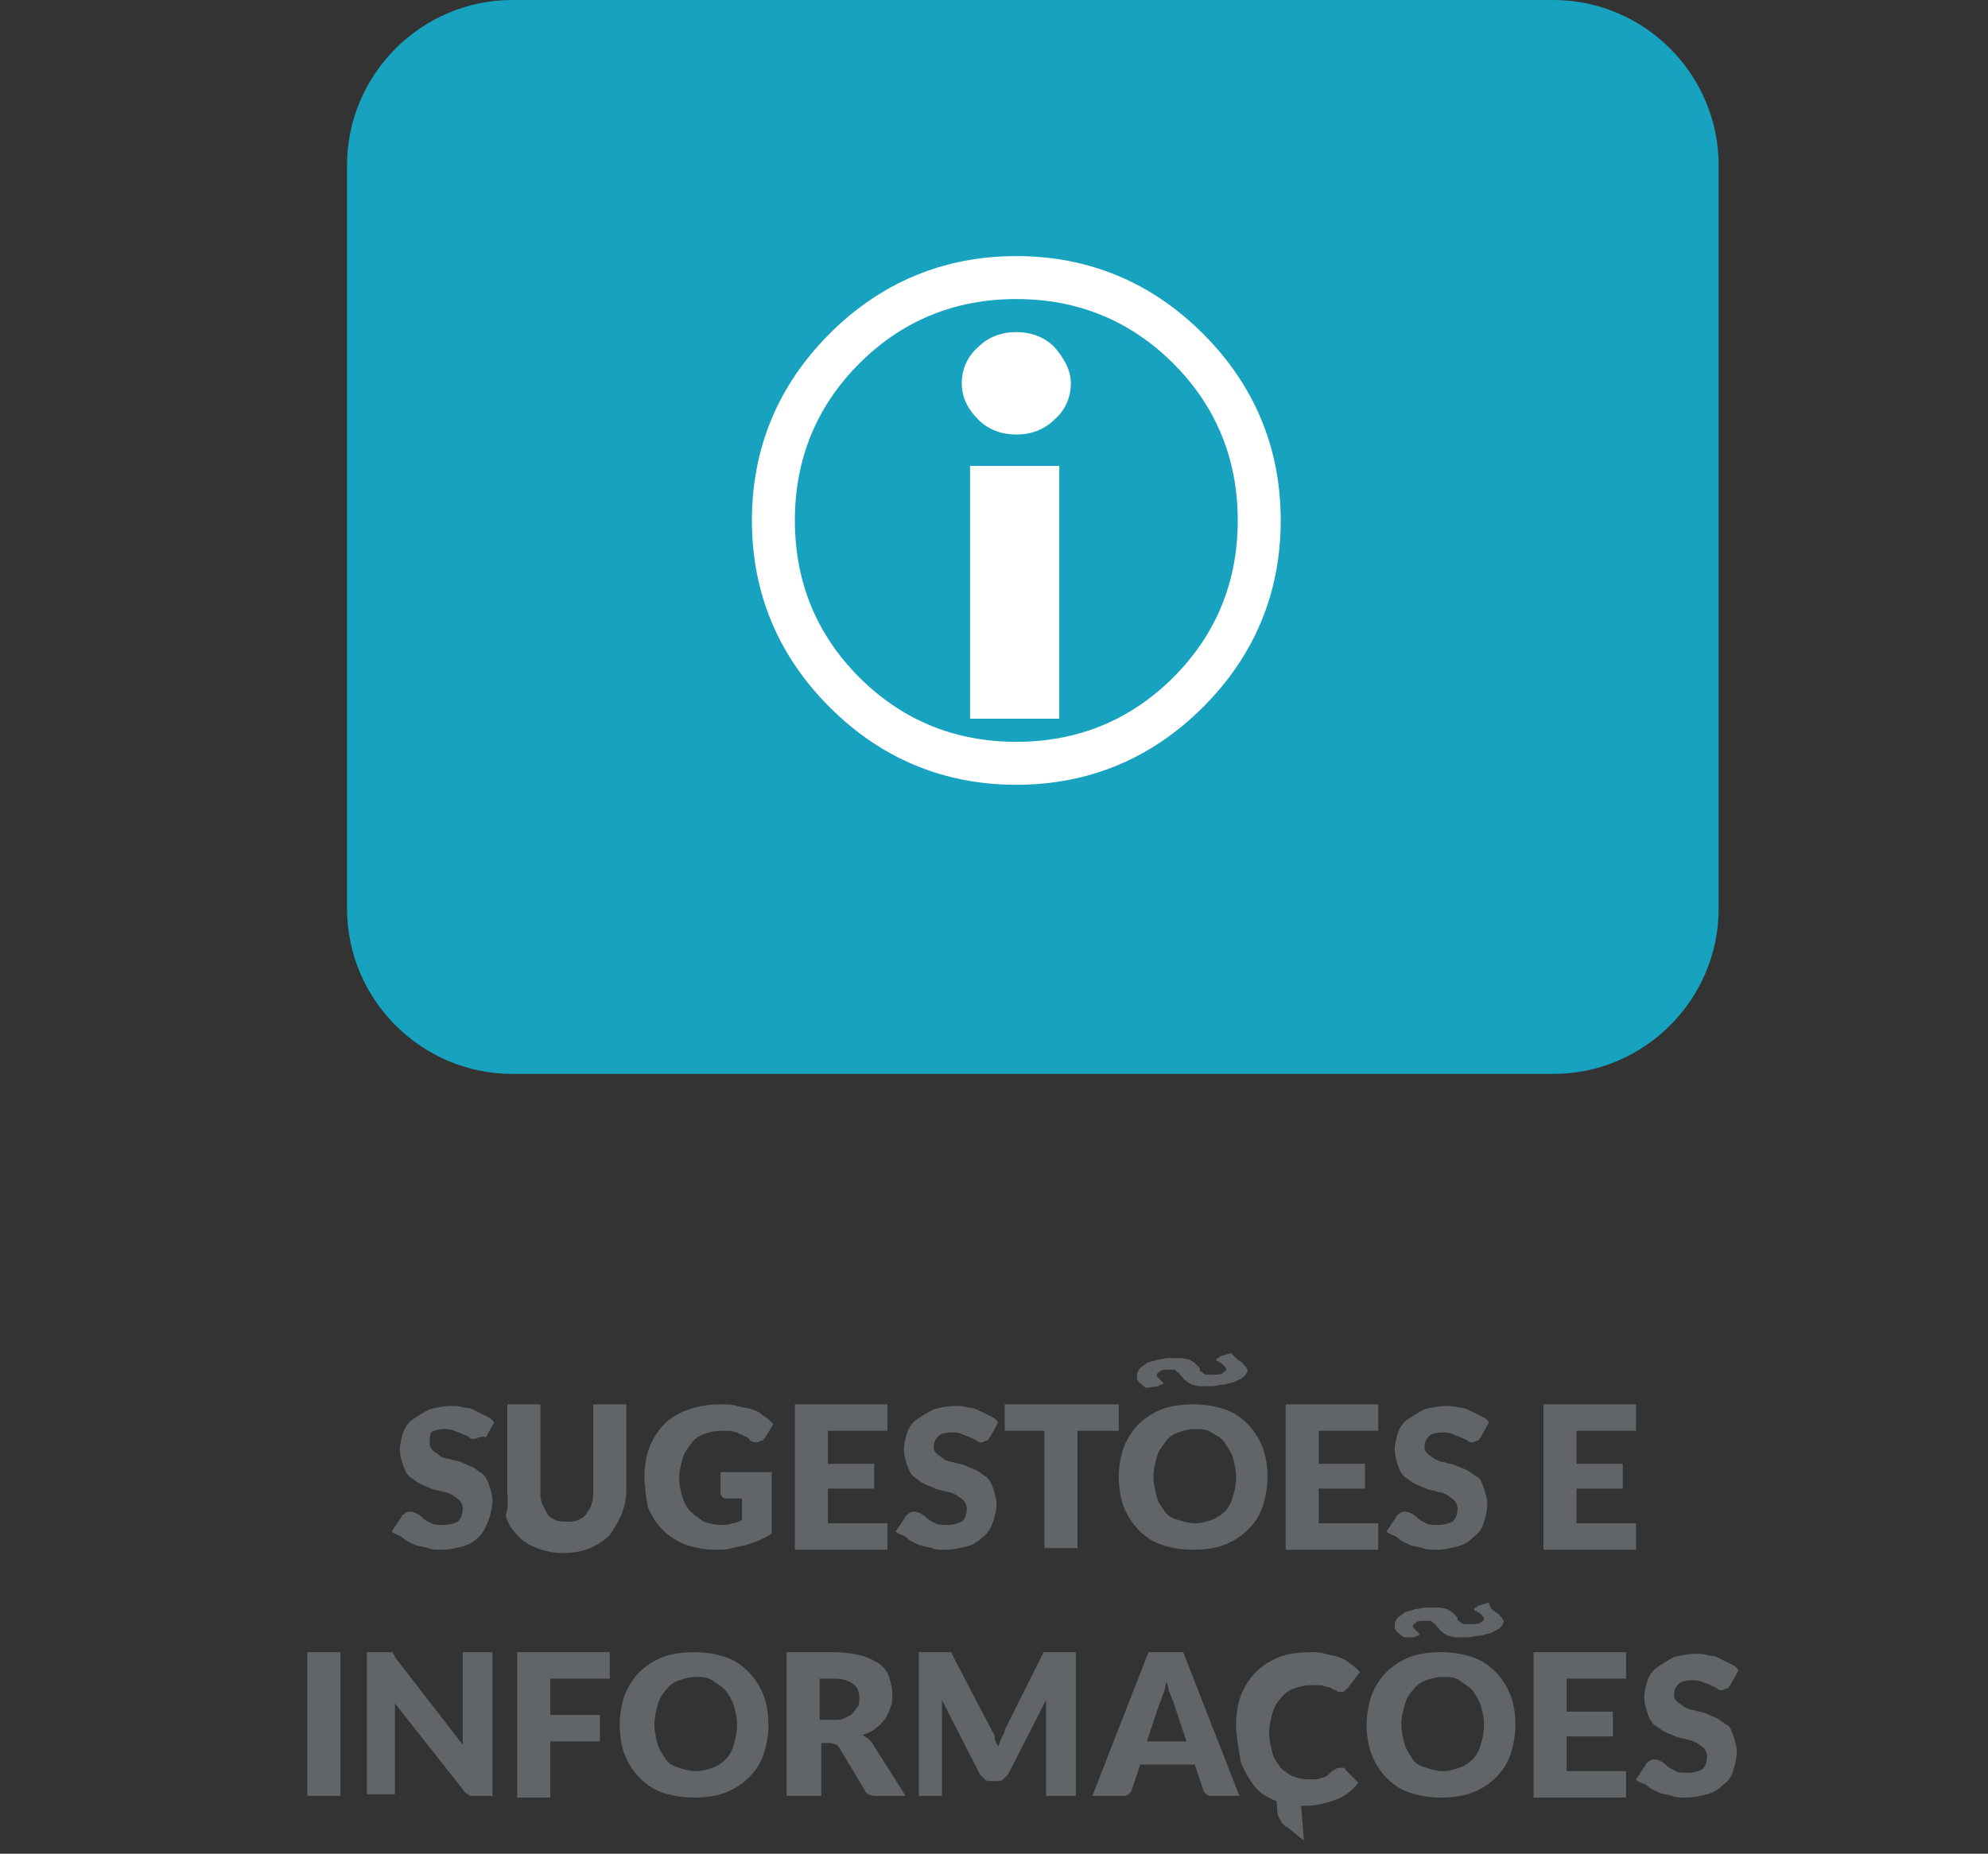 <?xml version="1.0" encoding="utf-8"?>
<!-- Generator: Adobe Illustrator 18.0.0, SVG Export Plug-In . SVG Version: 6.00 Build 0)  -->
<!DOCTYPE svg PUBLIC "-//W3C//DTD SVG 1.1//EN" "http://www.w3.org/Graphics/SVG/1.1/DTD/svg11.dtd">
<svg version="1.1" id="Camada_1" xmlns="http://www.w3.org/2000/svg" xmlns:xlink="http://www.w3.org/1999/xlink" x="0px" y="0px"
	 viewBox="0 0 120.3 112.2" enable-background="new 0 0 120.3 112.2" xml:space="preserve">
<rect x="0" y="0" width="120.3" height="112.2" fill="#333333" stroke="none"/>
<path fill-rule="evenodd" clip-rule="evenodd" fill="#17A2BF" d="M31,0h63c5.5,0,10,4.5,10,10v45c0,5.5-4.5,10-10,10H31
	c-5.5,0-10-4.5-10-10V10C21,4.5,25.5,0,31,0z"/>
<g>
	<path fill="#616567" d="M23.7,92.7l0.6-0.9c0-0.1,0.1-0.1,0.2-0.2s0.2-0.1,0.3-0.1c0.1,0,0.2,0,0.4,0.1s0.3,0.2,0.4,0.3
		s0.3,0.2,0.5,0.3c0.2,0.1,0.4,0.1,0.7,0.1c0.4,0,0.7-0.1,0.9-0.2c0.2-0.2,0.3-0.4,0.3-0.8c0-0.2-0.1-0.4-0.2-0.5
		c-0.1-0.1-0.3-0.2-0.4-0.3c-0.2-0.1-0.4-0.2-0.6-0.2c-0.2-0.1-0.5-0.1-0.7-0.2c-0.2-0.1-0.5-0.2-0.7-0.3c-0.2-0.1-0.4-0.3-0.6-0.4
		c-0.2-0.2-0.3-0.4-0.4-0.7s-0.2-0.6-0.2-1c0-0.3,0.1-0.7,0.2-1c0.1-0.3,0.3-0.6,0.6-0.8c0.3-0.2,0.6-0.4,1-0.6
		c0.4-0.1,0.8-0.2,1.3-0.2c0.3,0,0.5,0,0.8,0.1c0.3,0,0.5,0.1,0.7,0.2s0.4,0.2,0.6,0.3s0.4,0.2,0.5,0.4l-0.5,0.9
		C29.2,86.9,29.1,87,29,87c-0.1,0-0.2,0.1-0.3,0.1c-0.1,0-0.2,0-0.3-0.1c-0.1-0.1-0.2-0.1-0.4-0.2s-0.3-0.1-0.5-0.2
		s-0.4-0.1-0.6-0.1c-0.4,0-0.7,0.1-0.8,0.2C26,86.9,26,87.1,26,87.4c0,0.2,0.1,0.3,0.2,0.4s0.3,0.2,0.4,0.3s0.4,0.2,0.6,0.2
		c0.2,0.1,0.5,0.1,0.7,0.2s0.5,0.2,0.7,0.3s0.4,0.3,0.6,0.4c0.2,0.2,0.3,0.4,0.4,0.7c0.1,0.3,0.2,0.6,0.2,0.9c0,0.4-0.1,0.8-0.2,1.1
		S29.3,92.7,29,93c-0.3,0.3-0.6,0.5-1,0.6s-0.8,0.2-1.3,0.2c-0.3,0-0.6,0-0.8-0.1c-0.3-0.1-0.6-0.1-0.8-0.2s-0.5-0.2-0.7-0.4
		S23.9,92.9,23.7,92.7z"/>
	<path fill="#616567" d="M30.7,90.2V85h2v5.2c0,0.3,0,0.6,0.1,0.8c0.1,0.2,0.2,0.4,0.3,0.6c0.1,0.2,0.3,0.3,0.5,0.4
		c0.2,0.1,0.5,0.1,0.7,0.1c0.3,0,0.5,0,0.7-0.1c0.2-0.1,0.4-0.2,0.5-0.4c0.1-0.2,0.3-0.4,0.3-0.6c0.1-0.2,0.1-0.5,0.1-0.8V85h2v5.2
		c0,0.5-0.1,1-0.3,1.5c-0.2,0.4-0.4,0.8-0.7,1.2c-0.3,0.3-0.7,0.6-1.2,0.8c-0.5,0.2-1,0.3-1.6,0.3c-0.6,0-1.1-0.1-1.6-0.3
		c-0.5-0.2-0.9-0.4-1.2-0.8c-0.3-0.3-0.6-0.7-0.7-1.2C30.8,91.2,30.7,90.7,30.7,90.2z"/>
	<path fill="#616567" d="M39,89.4c0-0.7,0.1-1.3,0.3-1.8c0.2-0.5,0.5-1,0.9-1.4c0.4-0.4,0.9-0.7,1.5-0.9s1.2-0.3,1.9-0.3
		c0.4,0,0.7,0,1,0.1c0.3,0.1,0.6,0.1,0.9,0.2c0.3,0.1,0.5,0.2,0.7,0.4c0.2,0.1,0.4,0.3,0.6,0.5L46.3,87c-0.1,0.1-0.1,0.2-0.2,0.2
		s-0.2,0.1-0.3,0.1c-0.1,0-0.2,0-0.4-0.1C45.3,87,45.2,87,45,86.9c-0.1-0.1-0.3-0.1-0.4-0.2c-0.1,0-0.3-0.1-0.5-0.1s-0.3,0-0.5,0
		c-0.4,0-0.7,0.1-1,0.2c-0.3,0.1-0.6,0.3-0.8,0.6s-0.4,0.5-0.5,0.9s-0.2,0.7-0.2,1.1c0,0.5,0.1,0.9,0.2,1.2c0.1,0.4,0.3,0.7,0.5,0.9
		c0.2,0.2,0.5,0.4,0.8,0.6c0.3,0.1,0.7,0.2,1,0.2c0.3,0,0.5,0,0.7-0.1c0.2,0,0.4-0.1,0.6-0.2v-1.3h-0.9c-0.1,0-0.2,0-0.3-0.1
		c-0.1-0.1-0.1-0.2-0.1-0.3v-1.2h3.1v3.7c-0.2,0.2-0.5,0.3-0.7,0.4s-0.5,0.2-0.8,0.3s-0.6,0.1-0.9,0.2s-0.6,0.1-1,0.1
		c-0.6,0-1.2-0.1-1.8-0.3c-0.5-0.2-1-0.5-1.4-0.9c-0.4-0.4-0.7-0.9-0.9-1.4C39.1,90.6,39,90,39,89.4z"/>
	<path fill="#616567" d="M48.1,93.7V85h5.6v1.6h-3.6v2h2.8v1.5h-2.8v2.1h3.6v1.6H48.1z"/>
	<path fill="#616567" d="M54.2,92.7l0.6-0.9c0-0.1,0.1-0.1,0.2-0.2s0.2-0.1,0.3-0.1c0.1,0,0.2,0,0.4,0.1s0.3,0.2,0.4,0.3
		s0.3,0.2,0.5,0.3c0.2,0.1,0.4,0.1,0.7,0.1c0.4,0,0.7-0.1,0.9-0.2c0.2-0.2,0.3-0.4,0.3-0.8c0-0.2-0.1-0.4-0.2-0.5
		c-0.1-0.1-0.3-0.2-0.4-0.3c-0.2-0.1-0.4-0.2-0.6-0.2c-0.2-0.1-0.5-0.1-0.7-0.2c-0.2-0.1-0.5-0.2-0.7-0.3c-0.2-0.1-0.4-0.3-0.6-0.4
		c-0.2-0.2-0.3-0.4-0.4-0.7s-0.2-0.6-0.2-1c0-0.3,0.1-0.7,0.2-1c0.1-0.3,0.3-0.6,0.6-0.8c0.3-0.2,0.6-0.4,1-0.6
		c0.4-0.1,0.8-0.2,1.3-0.2c0.3,0,0.5,0,0.8,0.1c0.3,0,0.5,0.1,0.7,0.2s0.4,0.2,0.6,0.3s0.4,0.2,0.5,0.4l-0.5,0.9
		c-0.1,0.1-0.1,0.2-0.2,0.2c-0.1,0-0.2,0.1-0.3,0.1c-0.1,0-0.2,0-0.3-0.1c-0.1-0.1-0.2-0.1-0.4-0.2s-0.3-0.1-0.5-0.2
		s-0.4-0.1-0.6-0.1c-0.4,0-0.7,0.1-0.8,0.2c-0.2,0.2-0.3,0.4-0.3,0.7c0,0.2,0.1,0.3,0.2,0.4s0.3,0.2,0.4,0.3s0.4,0.2,0.6,0.2
		c0.2,0.1,0.5,0.1,0.7,0.2s0.5,0.2,0.7,0.3s0.4,0.3,0.6,0.4c0.2,0.2,0.3,0.4,0.4,0.7c0.1,0.3,0.2,0.6,0.2,0.9c0,0.4-0.1,0.8-0.2,1.1
		s-0.3,0.7-0.6,0.9c-0.3,0.3-0.6,0.5-1,0.6s-0.8,0.2-1.3,0.2c-0.3,0-0.6,0-0.8-0.1c-0.3-0.1-0.6-0.1-0.8-0.2s-0.5-0.2-0.7-0.4
		S54.4,92.9,54.2,92.7z"/>
	<path fill="#616567" d="M60.8,86.6V85h6.9v1.6h-2.5v7.1h-2v-7.1H60.8z"/>
	<path fill="#616567" d="M67.7,89.4c0-0.6,0.1-1.2,0.3-1.8c0.2-0.5,0.5-1,0.9-1.4s0.9-0.7,1.4-0.9s1.2-0.3,1.9-0.3s1.3,0.1,1.9,0.3
		c0.6,0.2,1,0.5,1.4,0.9s0.7,0.9,0.9,1.4c0.2,0.5,0.3,1.1,0.3,1.8c0,0.6-0.1,1.2-0.3,1.8s-0.5,1-0.9,1.4c-0.4,0.4-0.9,0.7-1.4,0.9
		s-1.2,0.3-1.9,0.3s-1.3-0.1-1.9-0.3s-1-0.5-1.4-0.9c-0.4-0.4-0.7-0.9-0.9-1.4S67.7,90,67.7,89.4z M69.8,89.4c0,0.4,0.1,0.8,0.2,1.2
		s0.3,0.6,0.5,0.9s0.5,0.4,0.8,0.5c0.3,0.1,0.7,0.2,1,0.2c0.4,0,0.7-0.1,1-0.2c0.3-0.1,0.6-0.3,0.8-0.5s0.4-0.5,0.5-0.9
		c0.1-0.3,0.2-0.7,0.2-1.2s-0.1-0.8-0.2-1.2c-0.1-0.3-0.3-0.6-0.5-0.9s-0.5-0.4-0.8-0.6s-0.6-0.2-1-0.2s-0.7,0.1-1,0.2
		s-0.6,0.3-0.8,0.6s-0.4,0.5-0.5,0.9C69.9,88.6,69.8,88.9,69.8,89.4z"/>
	<path fill="#616567" d="M77.8,93.7V85h5.6v1.6h-3.6v2h2.8v1.5h-2.8v2.1h3.6v1.6H77.8z"/>
	<path fill="#616567" d="M83.9,92.7l0.6-0.9c0-0.1,0.1-0.1,0.2-0.2s0.2-0.1,0.3-0.1c0.1,0,0.2,0,0.4,0.1s0.3,0.2,0.4,0.3
		s0.3,0.2,0.5,0.3c0.2,0.1,0.4,0.1,0.7,0.1c0.4,0,0.7-0.1,0.9-0.2c0.2-0.2,0.3-0.4,0.3-0.8c0-0.2-0.1-0.4-0.2-0.5
		c-0.1-0.1-0.3-0.2-0.4-0.3c-0.2-0.1-0.4-0.2-0.6-0.2c-0.2-0.1-0.5-0.1-0.7-0.2c-0.2-0.1-0.5-0.2-0.7-0.3c-0.2-0.1-0.4-0.3-0.6-0.4
		c-0.2-0.2-0.3-0.4-0.4-0.7s-0.2-0.6-0.2-1c0-0.3,0.1-0.7,0.2-1c0.1-0.3,0.3-0.6,0.6-0.8s0.6-0.4,1-0.6c0.4-0.1,0.8-0.2,1.3-0.2
		c0.3,0,0.5,0,0.8,0.1c0.3,0,0.5,0.1,0.7,0.2c0.2,0.1,0.4,0.2,0.6,0.3c0.2,0.1,0.4,0.2,0.5,0.4l-0.5,0.9c-0.1,0.1-0.1,0.2-0.2,0.2
		c-0.1,0-0.2,0.1-0.3,0.1c-0.1,0-0.2,0-0.3-0.1c-0.1-0.1-0.2-0.1-0.4-0.2s-0.3-0.1-0.5-0.2c-0.2-0.1-0.4-0.1-0.6-0.1
		c-0.4,0-0.7,0.1-0.8,0.2c-0.2,0.2-0.3,0.4-0.3,0.7c0,0.2,0.1,0.3,0.2,0.4c0.1,0.1,0.3,0.2,0.4,0.3c0.2,0.1,0.4,0.2,0.6,0.2
		c0.2,0.1,0.5,0.1,0.7,0.2s0.5,0.2,0.7,0.3s0.4,0.3,0.6,0.4s0.3,0.4,0.4,0.7c0.1,0.3,0.2,0.6,0.2,0.9c0,0.4-0.1,0.8-0.2,1.1
		c-0.1,0.4-0.3,0.7-0.6,0.9c-0.3,0.3-0.6,0.5-1,0.6s-0.8,0.2-1.3,0.2c-0.3,0-0.6,0-0.8-0.1c-0.3-0.1-0.6-0.1-0.8-0.2
		s-0.5-0.2-0.7-0.4S84.1,92.9,83.9,92.7z"/>
	<path fill="#616567" d="M93.4,93.7V85H99v1.6h-3.6v2h2.8v1.5h-2.8v2.1H99v1.6H93.4z"/>
	<path fill="#616567" d="M18.6,108.7V100h2v8.7H18.6z"/>
	<path fill="#616567" d="M22.2,108.7V100h1.1c0.1,0,0.2,0,0.2,0s0.1,0,0.2,0s0.1,0.1,0.1,0.1s0.1,0.1,0.1,0.2l4.1,5.3
		c0-0.2,0-0.3,0-0.5s0-0.3,0-0.4V100h1.8v8.7h-1.1c-0.2,0-0.3,0-0.4-0.1s-0.2-0.1-0.3-0.3l-4.1-5.2c0,0.2,0,0.3,0,0.4s0,0.3,0,0.4
		v4.7H22.2z"/>
	<path fill="#616567" d="M31.3,108.7V100h5.6v1.6h-3.6v2.2h3v1.6h-3v3.4H31.3z"/>
	<path fill="#616567" d="M37.5,104.4c0-0.6,0.1-1.2,0.3-1.8c0.2-0.5,0.5-1,0.9-1.4s0.9-0.7,1.4-0.9s1.2-0.3,1.9-0.3s1.3,0.1,1.9,0.3
		s1,0.5,1.4,0.9s0.7,0.9,0.9,1.4c0.2,0.5,0.3,1.1,0.3,1.8c0,0.6-0.1,1.2-0.3,1.8s-0.5,1-0.9,1.4s-0.9,0.7-1.4,0.9s-1.2,0.3-1.9,0.3
		s-1.3-0.1-1.9-0.3s-1-0.5-1.4-0.9s-0.7-0.9-0.9-1.4S37.5,105,37.5,104.4z M39.6,104.4c0,0.4,0.1,0.8,0.2,1.2
		c0.1,0.3,0.3,0.6,0.5,0.9s0.5,0.4,0.8,0.5s0.7,0.2,1,0.2c0.4,0,0.7-0.1,1-0.2s0.6-0.3,0.8-0.5s0.4-0.5,0.5-0.9
		c0.1-0.3,0.2-0.7,0.2-1.2s-0.1-0.8-0.2-1.2c-0.1-0.3-0.3-0.6-0.5-0.9c-0.2-0.2-0.5-0.4-0.8-0.6s-0.6-0.2-1-0.2s-0.7,0.1-1,0.2
		s-0.6,0.3-0.8,0.6c-0.2,0.2-0.4,0.5-0.5,0.9C39.7,103.6,39.6,103.9,39.6,104.4z"/>
	<path fill="#616567" d="M47.6,108.7V100h2.9c0.6,0,1.2,0.1,1.6,0.2c0.4,0.1,0.8,0.3,1.1,0.5s0.5,0.5,0.6,0.8s0.2,0.7,0.2,1
		c0,0.3,0,0.6-0.1,0.8c-0.1,0.3-0.2,0.5-0.3,0.7c-0.2,0.2-0.3,0.4-0.6,0.6c-0.2,0.2-0.5,0.3-0.8,0.4c0.1,0.1,0.3,0.2,0.4,0.3
		s0.2,0.2,0.3,0.4l1.9,3h-1.8c-0.3,0-0.6-0.1-0.7-0.4l-1.5-2.5c-0.1-0.1-0.1-0.2-0.2-0.2s-0.2-0.1-0.4-0.1h-0.5v3.2H47.6z
		 M49.6,104.1h0.8c0.3,0,0.5,0,0.7-0.1c0.2-0.1,0.4-0.2,0.5-0.3c0.1-0.1,0.2-0.3,0.3-0.4s0.1-0.3,0.1-0.5c0-0.4-0.1-0.7-0.4-0.9
		s-0.6-0.3-1.2-0.3h-0.8V104.1z"/>
	<path fill="#616567" d="M55.6,108.7V100h1.5c0.1,0,0.2,0,0.2,0s0.1,0,0.2,0s0.1,0.1,0.1,0.1s0.1,0.1,0.1,0.2l2.3,4.4
		c0.1,0.2,0.2,0.3,0.2,0.5s0.1,0.3,0.2,0.5c0.1-0.2,0.1-0.3,0.2-0.5s0.2-0.3,0.2-0.5l2.2-4.4c0-0.1,0.1-0.1,0.1-0.2s0.1-0.1,0.1-0.1
		s0.1,0,0.2,0s0.1,0,0.2,0h1.5v8.7h-1.8v-5c0-0.2,0-0.5,0-0.8l-2.3,4.5c-0.1,0.1-0.2,0.2-0.3,0.3s-0.3,0.1-0.4,0.1h-0.3
		c-0.2,0-0.3,0-0.4-0.1s-0.2-0.2-0.3-0.3l-2.3-4.5c0,0.1,0,0.3,0,0.4s0,0.3,0,0.4v5H55.6z"/>
	<path fill="#616567" d="M66.1,108.7l3.4-8.7h2.1l3.4,8.7h-1.6c-0.2,0-0.3,0-0.4-0.1c-0.1-0.1-0.2-0.2-0.2-0.3l-0.5-1.5h-3.3
		l-0.5,1.5c0,0.1-0.1,0.2-0.2,0.3c-0.1,0.1-0.3,0.1-0.4,0.1H66.1z M69.4,105.4h2.4l-0.8-2.4c-0.1-0.2-0.1-0.3-0.2-0.5
		s-0.1-0.4-0.2-0.7c-0.1,0.2-0.1,0.5-0.2,0.7s-0.1,0.4-0.2,0.5L69.4,105.4z"/>
	<path fill="#616567" d="M74.8,104.4c0-0.7,0.1-1.3,0.3-1.8c0.2-0.5,0.5-1,0.9-1.4s0.9-0.7,1.4-0.9s1.2-0.3,1.9-0.3
		c0.3,0,0.6,0,0.9,0.1c0.3,0.1,0.6,0.1,0.8,0.2c0.3,0.1,0.5,0.2,0.7,0.4c0.2,0.1,0.4,0.3,0.6,0.5l-0.7,0.9c0,0.1-0.1,0.1-0.2,0.2
		s-0.1,0.1-0.2,0.1c-0.1,0-0.1,0-0.2,0s-0.1-0.1-0.2-0.1c-0.1,0-0.2-0.1-0.2-0.1s-0.2-0.1-0.3-0.1c-0.1,0-0.3-0.1-0.4-0.1
		s-0.3,0-0.6,0c-0.4,0-0.7,0.1-1,0.2c-0.3,0.1-0.6,0.3-0.8,0.6c-0.2,0.2-0.4,0.5-0.5,0.9s-0.2,0.7-0.2,1.2c0,0.4,0.1,0.8,0.2,1.2
		s0.3,0.6,0.5,0.9c0.2,0.2,0.5,0.4,0.7,0.5c0.3,0.1,0.6,0.2,0.9,0.2c0.2,0,0.4,0,0.5,0c0.2,0,0.3-0.1,0.4-0.1s0.3-0.1,0.4-0.2
		s0.2-0.2,0.4-0.3c0,0,0.1-0.1,0.2-0.1c0.1,0,0.1,0,0.2,0c0,0,0.1,0,0.1,0s0.1,0,0.1,0.1l0.8,0.8c-0.4,0.5-0.8,0.8-1.3,1
		c-0.5,0.2-1.2,0.4-1.9,0.4c-0.7,0-1.3-0.1-1.8-0.3s-1-0.5-1.3-0.9s-0.6-0.9-0.8-1.4C74.9,105.6,74.8,105,74.8,104.4z"/>
	<path fill="#616567" d="M82.7,104.4c0-0.6,0.1-1.2,0.3-1.8c0.2-0.5,0.5-1,0.9-1.4s0.9-0.7,1.4-0.9s1.2-0.3,1.9-0.3s1.3,0.1,1.9,0.3
		s1,0.5,1.4,0.9s0.7,0.9,0.9,1.4c0.2,0.5,0.3,1.1,0.3,1.8c0,0.6-0.1,1.2-0.3,1.8s-0.5,1-0.9,1.4s-0.9,0.7-1.4,0.9s-1.2,0.3-1.9,0.3
		s-1.3-0.1-1.9-0.3s-1-0.5-1.4-0.9s-0.7-0.9-0.9-1.4S82.7,105,82.7,104.4z M84.8,104.4c0,0.4,0.1,0.8,0.2,1.2
		c0.1,0.3,0.3,0.6,0.5,0.9s0.5,0.4,0.8,0.5s0.7,0.2,1,0.2c0.4,0,0.7-0.1,1-0.2s0.6-0.3,0.8-0.5s0.4-0.5,0.5-0.9
		c0.1-0.3,0.2-0.7,0.2-1.2s-0.1-0.8-0.2-1.2c-0.1-0.3-0.3-0.6-0.5-0.9c-0.2-0.2-0.5-0.4-0.8-0.6s-0.6-0.2-1-0.2s-0.7,0.1-1,0.2
		s-0.6,0.3-0.8,0.6c-0.2,0.2-0.4,0.5-0.5,0.9C84.9,103.6,84.8,103.9,84.8,104.4z"/>
	<path fill="#616567" d="M92.8,108.7V100h5.6v1.6h-3.6v2h2.8v1.5h-2.8v2.1h3.6v1.6H92.8z"/>
	<path fill="#616567" d="M99,107.7l0.6-0.9c0-0.1,0.1-0.1,0.2-0.2s0.2-0.1,0.3-0.1c0.1,0,0.2,0,0.4,0.1s0.3,0.2,0.4,0.3
		s0.3,0.2,0.5,0.3s0.4,0.1,0.7,0.1c0.4,0,0.7-0.1,0.9-0.2c0.2-0.2,0.3-0.4,0.3-0.8c0-0.2-0.1-0.4-0.2-0.5c-0.1-0.1-0.3-0.2-0.4-0.3
		c-0.2-0.1-0.4-0.2-0.6-0.2c-0.2-0.1-0.5-0.1-0.7-0.2s-0.5-0.2-0.7-0.3c-0.2-0.1-0.4-0.3-0.6-0.4c-0.2-0.2-0.3-0.4-0.4-0.7
		c-0.1-0.3-0.2-0.6-0.2-1c0-0.3,0.1-0.7,0.2-1s0.3-0.6,0.6-0.8s0.6-0.4,1-0.6c0.4-0.1,0.8-0.2,1.3-0.2c0.3,0,0.5,0,0.8,0.1
		c0.3,0,0.5,0.1,0.7,0.2c0.2,0.1,0.4,0.2,0.6,0.3c0.2,0.1,0.4,0.2,0.5,0.4l-0.5,0.9c-0.1,0.1-0.1,0.2-0.2,0.2
		c-0.1,0-0.2,0.1-0.3,0.1c-0.1,0-0.2,0-0.3-0.1c-0.1-0.1-0.2-0.1-0.4-0.2c-0.1-0.1-0.3-0.1-0.5-0.2c-0.2-0.1-0.4-0.1-0.6-0.1
		c-0.4,0-0.7,0.1-0.8,0.2c-0.2,0.2-0.3,0.4-0.3,0.7c0,0.2,0.1,0.3,0.2,0.4c0.1,0.1,0.3,0.2,0.4,0.3c0.2,0.1,0.4,0.2,0.6,0.2
		c0.2,0.1,0.5,0.1,0.7,0.2c0.2,0.1,0.5,0.2,0.7,0.3s0.4,0.3,0.6,0.4s0.3,0.4,0.4,0.7c0.1,0.3,0.2,0.6,0.2,0.9c0,0.4-0.1,0.8-0.2,1.1
		c-0.1,0.4-0.3,0.7-0.6,0.9c-0.3,0.3-0.6,0.5-1,0.6s-0.8,0.2-1.3,0.2c-0.3,0-0.6,0-0.8-0.1c-0.3-0.1-0.6-0.1-0.8-0.2
		s-0.5-0.2-0.7-0.4S99.1,107.9,99,107.7z"/>
</g>
<path fill-rule="evenodd" clip-rule="evenodd" fill="#FFFFFF" d="M77.5,31.5c0,4.4-1.6,8.2-4.7,11.3c-3.1,3.1-6.9,4.7-11.3,4.7
	c-4.4,0-8.2-1.6-11.3-4.7c-3.1-3.1-4.7-6.9-4.7-11.3c0-4.4,1.6-8.2,4.7-11.3c3.1-3.1,6.9-4.7,11.3-4.7c4.4,0,8.2,1.6,11.3,4.7
	C75.9,23.3,77.5,27.1,77.5,31.5z M74.9,31.5c0-3.7-1.3-6.9-3.9-9.5c-2.6-2.6-5.8-3.9-9.5-3.9c-3.7,0-6.9,1.3-9.5,3.9
	c-2.6,2.6-3.9,5.8-3.9,9.5c0,3.7,1.3,6.9,3.9,9.5c2.6,2.6,5.8,3.9,9.5,3.9c3.7,0,6.9-1.3,9.5-3.9C73.6,38.4,74.9,35.2,74.9,31.5z
	 M64.8,23.2c0,0.8-0.3,1.6-1,2.2c-0.6,0.6-1.4,0.9-2.3,0.9c-0.9,0-1.7-0.3-2.3-0.9c-0.6-0.6-1-1.3-1-2.2c0-0.8,0.3-1.6,1-2.2
	c0.6-0.6,1.4-0.9,2.3-0.9c0.9,0,1.7,0.3,2.3,0.9C64.4,21.7,64.8,22.4,64.8,23.2z M64.1,43.5h-5.4V28.2h5.4V43.5z"/>
<g>
	<path fill="#616567" d="M90.4,97.5c0.1,0.1,0.2,0.1,0.3,0.2c0.1,0.1,0.1,0.2,0.2,0.2c0,0.1,0.1,0.2,0.1,0.2c0,0.1-0.1,0.3-0.2,0.4
		s-0.3,0.2-0.5,0.3c-0.2,0.1-0.4,0.1-0.7,0.2c-0.3,0-0.5,0.1-0.8,0.1c-0.3,0-0.5,0-0.7,0c-0.2,0-0.4-0.1-0.5-0.1
		c-0.1-0.1-0.2-0.1-0.3-0.2c-0.1-0.1-0.2-0.1-0.2-0.2c-0.1-0.1-0.1-0.1-0.2-0.2c0-0.1-0.1-0.1-0.2-0.2c-0.1-0.1-0.1-0.1-0.2-0.1
		c-0.1,0-0.2,0-0.3,0c-0.2,0-0.4,0-0.5,0.1c-0.1,0.1-0.2,0.1-0.2,0.2c0,0.1,0,0.1,0.1,0.2c0,0,0.1,0.1,0.1,0.1s0.1,0.1,0.1,0.1
		c0,0,0.1,0.1,0.1,0.1c0,0,0,0.1-0.1,0.1c0,0-0.1,0-0.2,0.1L85,99.1c-0.1,0-0.2-0.1-0.3-0.2c-0.1-0.1-0.2-0.1-0.2-0.2
		c-0.1-0.1-0.1-0.1-0.1-0.2c0-0.1,0-0.1,0-0.2c0-0.1,0.1-0.3,0.2-0.4c0.1-0.1,0.3-0.2,0.4-0.3c0.2-0.1,0.4-0.1,0.6-0.2
		c0.2,0,0.5-0.1,0.7-0.1c0.3,0,0.6,0,0.8,0c0.2,0,0.4,0.1,0.5,0.1c0.1,0.1,0.2,0.1,0.3,0.2c0.1,0.1,0.1,0.1,0.2,0.2
		c0.1,0.1,0.1,0.1,0.1,0.2c0,0.1,0.1,0.1,0.2,0.2c0.1,0.1,0.1,0.1,0.2,0.1c0.1,0,0.2,0,0.4,0c0.3,0,0.5,0,0.6-0.1
		c0.1-0.1,0.2-0.1,0.2-0.2c0-0.1,0-0.1-0.1-0.2c-0.1-0.1-0.1-0.1-0.2-0.2c-0.1,0-0.1-0.1-0.2-0.1c-0.1,0-0.1-0.1-0.1-0.1
		c0,0,0-0.1,0.1-0.1c0,0,0.1,0,0.1-0.1l0.7-0.2C90.2,97.4,90.3,97.4,90.4,97.5z"/>
</g>
<g>
	<path fill="#616567" d="M74.9,82.3c0.1,0.1,0.2,0.1,0.3,0.2c0.1,0.1,0.1,0.2,0.2,0.2c0,0.1,0.1,0.2,0.1,0.2c0,0.1-0.1,0.3-0.2,0.4
		s-0.3,0.2-0.5,0.3c-0.2,0.1-0.4,0.1-0.7,0.2c-0.3,0-0.5,0.1-0.8,0.1c-0.3,0-0.5,0-0.7,0c-0.2,0-0.4-0.1-0.5-0.1
		c-0.1-0.1-0.2-0.1-0.3-0.2c-0.1-0.1-0.2-0.1-0.2-0.2c-0.1-0.1-0.1-0.1-0.2-0.2c0-0.1-0.1-0.1-0.2-0.2c-0.1-0.1-0.1-0.1-0.2-0.1
		c-0.1,0-0.2,0-0.3,0c-0.2,0-0.4,0-0.5,0.1c-0.1,0.1-0.2,0.1-0.2,0.2c0,0.1,0,0.1,0.1,0.2c0,0,0.1,0.1,0.1,0.1s0.1,0.1,0.1,0.1
		c0,0,0.1,0.1,0.1,0.1c0,0,0,0.1-0.1,0.1c0,0-0.1,0-0.2,0.1l-0.7,0.1c-0.1,0-0.2-0.1-0.3-0.2c-0.1-0.1-0.2-0.1-0.2-0.2
		c-0.1-0.1-0.1-0.1-0.1-0.2c0-0.1,0-0.1,0-0.2c0-0.1,0.1-0.3,0.2-0.4c0.1-0.1,0.3-0.2,0.4-0.3c0.2-0.1,0.4-0.1,0.6-0.2
		c0.2,0,0.5-0.1,0.7-0.1c0.3,0,0.6,0,0.8,0c0.2,0,0.4,0.1,0.5,0.1c0.1,0.1,0.2,0.1,0.3,0.2c0.1,0.1,0.1,0.1,0.2,0.2
		c0.1,0.1,0.1,0.1,0.1,0.2c0,0.1,0.1,0.1,0.2,0.2c0.1,0.1,0.1,0.1,0.2,0.1c0.1,0,0.2,0,0.4,0c0.3,0,0.5,0,0.6-0.1
		c0.1-0.1,0.2-0.1,0.2-0.2c0-0.1,0-0.1-0.1-0.2c-0.1-0.1-0.1-0.1-0.2-0.2c-0.1,0-0.1-0.1-0.2-0.1c-0.1,0-0.1-0.1-0.1-0.1
		c0,0,0-0.1,0.1-0.1c0,0,0.1,0,0.1-0.1l0.7-0.2C74.7,82.1,74.8,82.2,74.9,82.3z"/>
</g>
<g>
	<path fill="#616567" d="M77.4,108.1c-0.1,0.1-0.2,0.1-0.4,0.2c0.1,0,0.2,0.1,0.2,0.1l0.1,1.3c0,0.2,0.1,0.3,0.2,0.5
		s0.2,0.3,0.4,0.4l1,0.8l-0.2-2.6c0.3,0,0.5,0,0.8-0.1c0,0,0,0,0,0c0,0,0,0,0,0C78.7,108.7,78,108.5,77.4,108.1z"/>
</g>
</svg>
